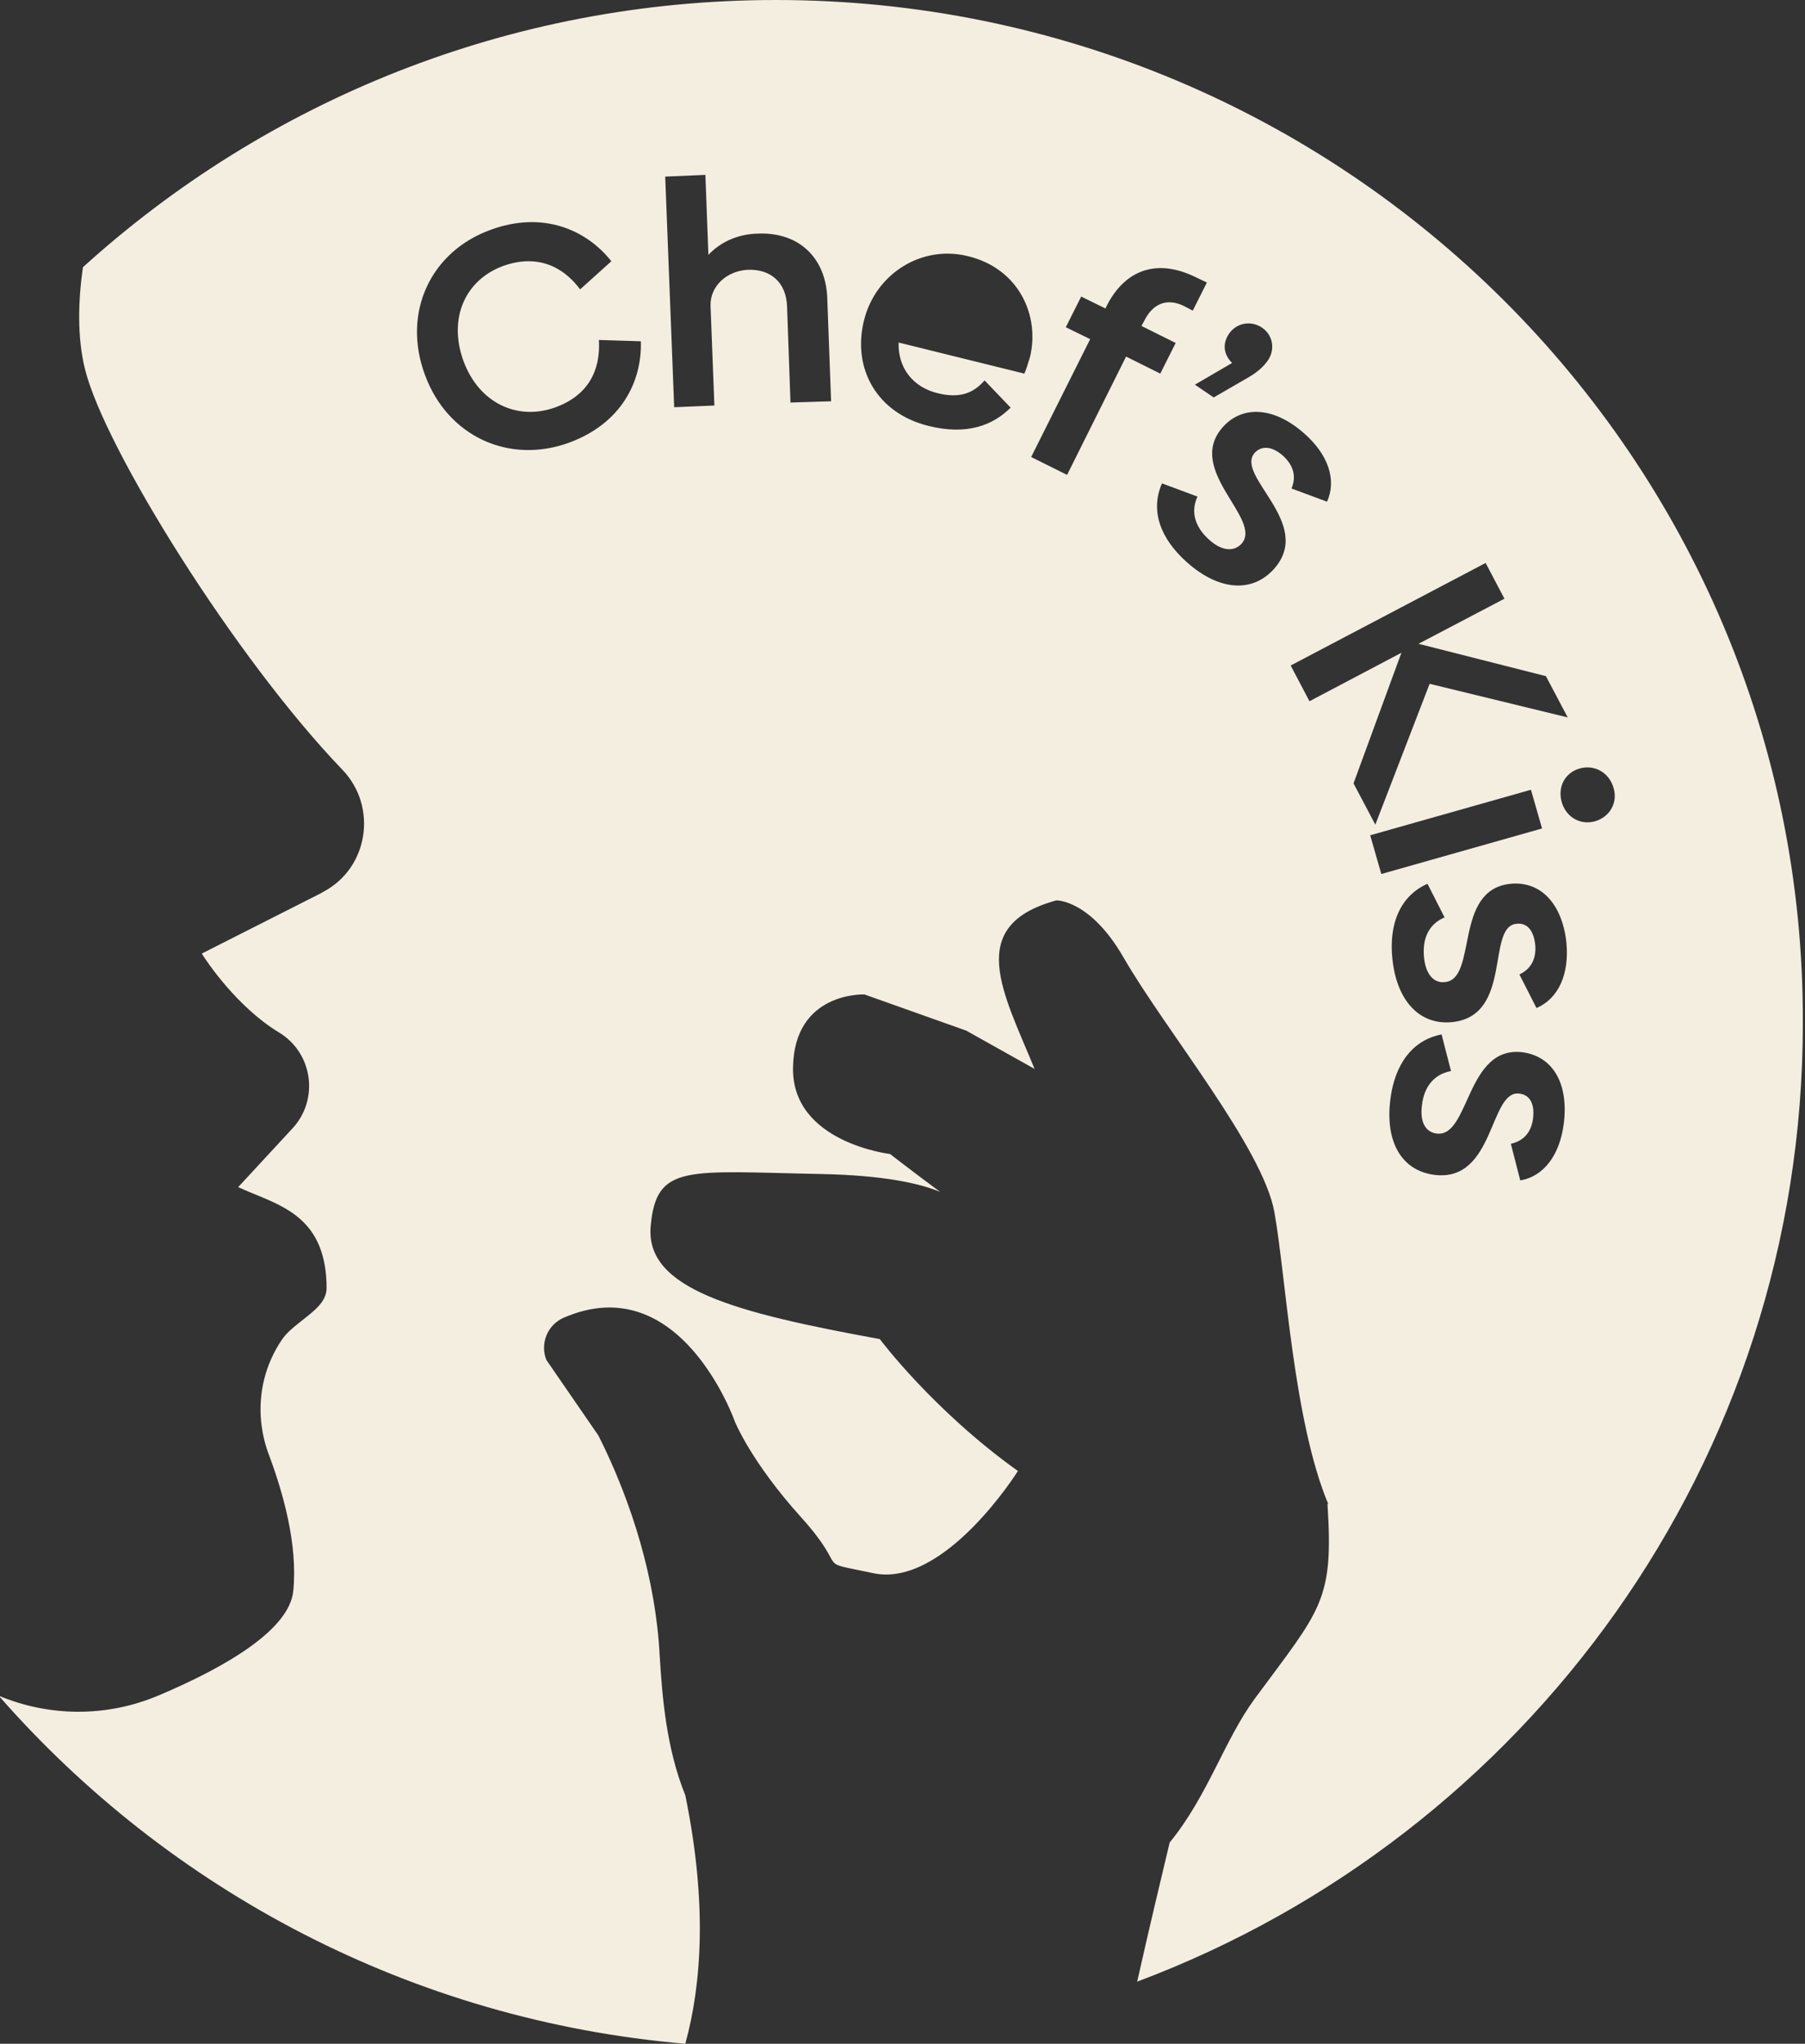 <svg width="91" height="103" viewBox="0 0 91 103" fill="none" xmlns="http://www.w3.org/2000/svg">
<rect x="0" y="0" width="91" height="103" fill="#333333" stroke="none"/>
<path d="M39.119 0C25.67 0 13.406 5.104 4.181 13.467C3.944 15.119 3.879 16.984 4.288 18.614C5.258 22.56 11.875 33.197 17.264 38.794C19.053 40.66 18.579 43.748 16.294 44.949C16.251 44.97 16.229 44.992 16.186 45.013C13.944 46.15 11.617 47.329 10.173 48.058C10.41 48.444 11.94 50.739 14.052 52.025C15.777 53.055 16.1 55.414 14.742 56.872L12.005 59.831L12.069 59.853C13.492 60.518 15.367 60.925 16.122 62.855C16.337 63.413 16.466 64.078 16.466 64.914C16.466 65.664 15.733 66.136 15.044 66.694C14.72 66.951 14.419 67.208 14.203 67.53C13.363 68.774 13.018 70.232 13.169 71.69C13.233 72.227 13.341 72.741 13.535 73.256C14.268 75.207 15.022 77.845 14.785 80.183C14.591 82.113 11.466 83.978 8.017 85.437C5.345 86.573 2.435 86.509 -0.065 85.458C8.513 95.258 20.756 101.821 34.55 103C35.369 100.019 35.671 95.945 34.55 90.476C33.602 88.139 33.386 85.565 33.257 83.421C33.063 79.647 31.877 75.743 30.174 72.355L27.545 68.538C27.222 67.723 27.588 66.779 28.407 66.415C34.313 63.842 37.05 71.647 37.05 71.647C37.05 71.647 37.869 73.685 40.413 76.494C42.934 79.303 40.908 78.617 44.012 79.282C47.611 80.054 51.319 74.135 51.319 74.135C47.03 71.069 44.357 67.487 44.357 67.487C37.093 66.158 32.524 64.978 32.804 61.804C33.084 58.63 34.615 59.038 41.404 59.167C44.551 59.231 46.361 59.638 47.396 60.067C46.06 59.081 44.874 58.159 44.874 58.159C44.874 58.159 39.895 57.58 39.981 53.784C40.046 49.967 43.581 50.117 43.581 50.117L48.711 51.94L52.159 53.87C50.586 50.031 48.603 46.643 53.259 45.377C53.259 45.377 54.961 45.335 56.642 48.251C58.755 51.918 63.669 57.837 64.251 61.097C64.833 64.356 65.199 71.583 66.967 75.808L66.924 75.786C67.247 80.697 66.6 81.083 63.26 85.608C61.729 87.688 60.889 90.519 58.97 92.856C58.561 94.572 57.957 97.081 57.332 99.869C76.946 92.513 90.891 73.663 90.891 51.575C90.999 23.096 67.764 0 39.119 0ZM28.709 22.303C25.67 23.418 22.566 22.003 21.424 18.893C20.26 15.762 21.704 12.674 24.743 11.58C27.372 10.615 29.571 11.58 30.821 13.167L29.248 14.583C28.321 13.339 26.985 12.824 25.368 13.403C23.45 14.111 22.588 16.041 23.363 18.185C24.14 20.308 26.079 21.23 28.019 20.523C29.636 19.922 30.282 18.7 30.196 17.134L32.308 17.199C32.373 19.236 31.317 21.338 28.709 22.303ZM61.966 16.813C62.354 16.255 63.087 16.148 63.626 16.513C64.165 16.877 64.316 17.606 63.906 18.185C63.691 18.485 63.41 18.743 62.936 19.022L61.19 20.03L60.242 19.386L62.117 18.293C61.708 17.885 61.6 17.349 61.966 16.813ZM39.852 20.287L39.68 15.44C39.637 14.239 38.861 13.553 37.697 13.596C36.597 13.66 35.8 14.454 35.822 15.398L36.016 20.437L33.989 20.523L33.537 8.9L35.563 8.814L35.714 12.845C36.274 12.245 37.136 11.795 38.214 11.773C40.283 11.688 41.62 12.996 41.706 14.99L41.9 20.223L39.852 20.287ZM51.642 18.829L45.305 17.263C45.262 18.55 46.038 19.515 47.267 19.815C48.387 20.094 49.077 19.815 49.638 19.172L50.952 20.544C50.09 21.402 48.797 21.96 46.814 21.466C44.206 20.823 42.956 18.571 43.559 16.148C44.141 13.789 46.469 12.331 48.797 12.91C51.383 13.532 52.44 15.934 51.922 18.014C51.815 18.357 51.728 18.657 51.642 18.829ZM53.797 23.933L51.987 23.032L54.961 17.092L53.733 16.491L54.509 14.947L55.737 15.548L55.78 15.44C56.707 13.596 58.324 12.996 60.307 13.982L60.846 14.239L60.134 15.655L59.682 15.419C58.841 15.011 58.13 15.29 57.699 16.148L57.548 16.427L59.272 17.285L58.496 18.829L56.772 17.971L53.797 23.933ZM64.23 28.672C63.109 29.916 61.428 29.744 59.854 28.35C58.496 27.149 57.979 25.734 58.582 24.361L60.371 25.026C60.026 25.777 60.221 26.549 60.975 27.214C61.578 27.75 62.182 27.835 62.591 27.407C63.691 26.163 59.725 23.697 61.643 21.531C62.656 20.394 64.251 20.523 65.738 21.831C66.967 22.903 67.398 24.19 66.902 25.284L65.113 24.619C65.372 23.997 65.199 23.439 64.682 22.968C64.122 22.474 63.604 22.453 63.26 22.817C62.225 23.975 66.277 26.377 64.23 28.672ZM66.018 35.341L65.07 33.54L74.899 28.372L75.847 30.173L71.515 32.446L77.938 34.076L79.037 36.156L72.075 34.462L69.338 41.56L68.239 39.48L70.653 32.897L66.018 35.341ZM69.079 42.096L77.183 39.802L77.744 41.753L69.639 44.048L69.079 42.096ZM78.843 56.593C78.649 58.202 77.83 59.295 76.644 59.488L76.17 57.644C76.838 57.494 77.205 57.044 77.291 56.357C77.377 55.607 77.119 55.178 76.601 55.114C75.071 54.92 75.373 59.596 72.312 59.209C70.653 58.995 69.833 57.537 70.092 55.435C70.308 53.634 71.213 52.411 72.678 52.133L73.153 53.977C72.355 54.127 71.795 54.706 71.687 55.714C71.579 56.529 71.859 57.065 72.441 57.129C74.101 57.322 73.907 52.669 76.774 53.033C78.304 53.248 79.08 54.62 78.843 56.593ZM77.463 50.803L76.601 49.109C77.205 48.83 77.463 48.294 77.399 47.608C77.313 46.857 76.968 46.493 76.45 46.557C74.92 46.707 76.278 51.189 73.217 51.511C71.558 51.682 70.415 50.417 70.2 48.337C70.006 46.535 70.609 45.142 71.967 44.541L72.829 46.235C72.075 46.557 71.687 47.243 71.795 48.273C71.881 49.087 72.269 49.559 72.851 49.495C74.511 49.323 73.26 44.841 76.149 44.541C77.679 44.391 78.757 45.549 78.972 47.501C79.123 49.109 78.563 50.331 77.463 50.803ZM80.416 41.389C79.662 41.603 78.951 41.174 78.735 40.424C78.52 39.673 78.886 38.944 79.64 38.73C80.395 38.515 81.128 38.944 81.343 39.695C81.58 40.424 81.171 41.174 80.416 41.389Z" fill="#F4EEE1"/>
</svg>
